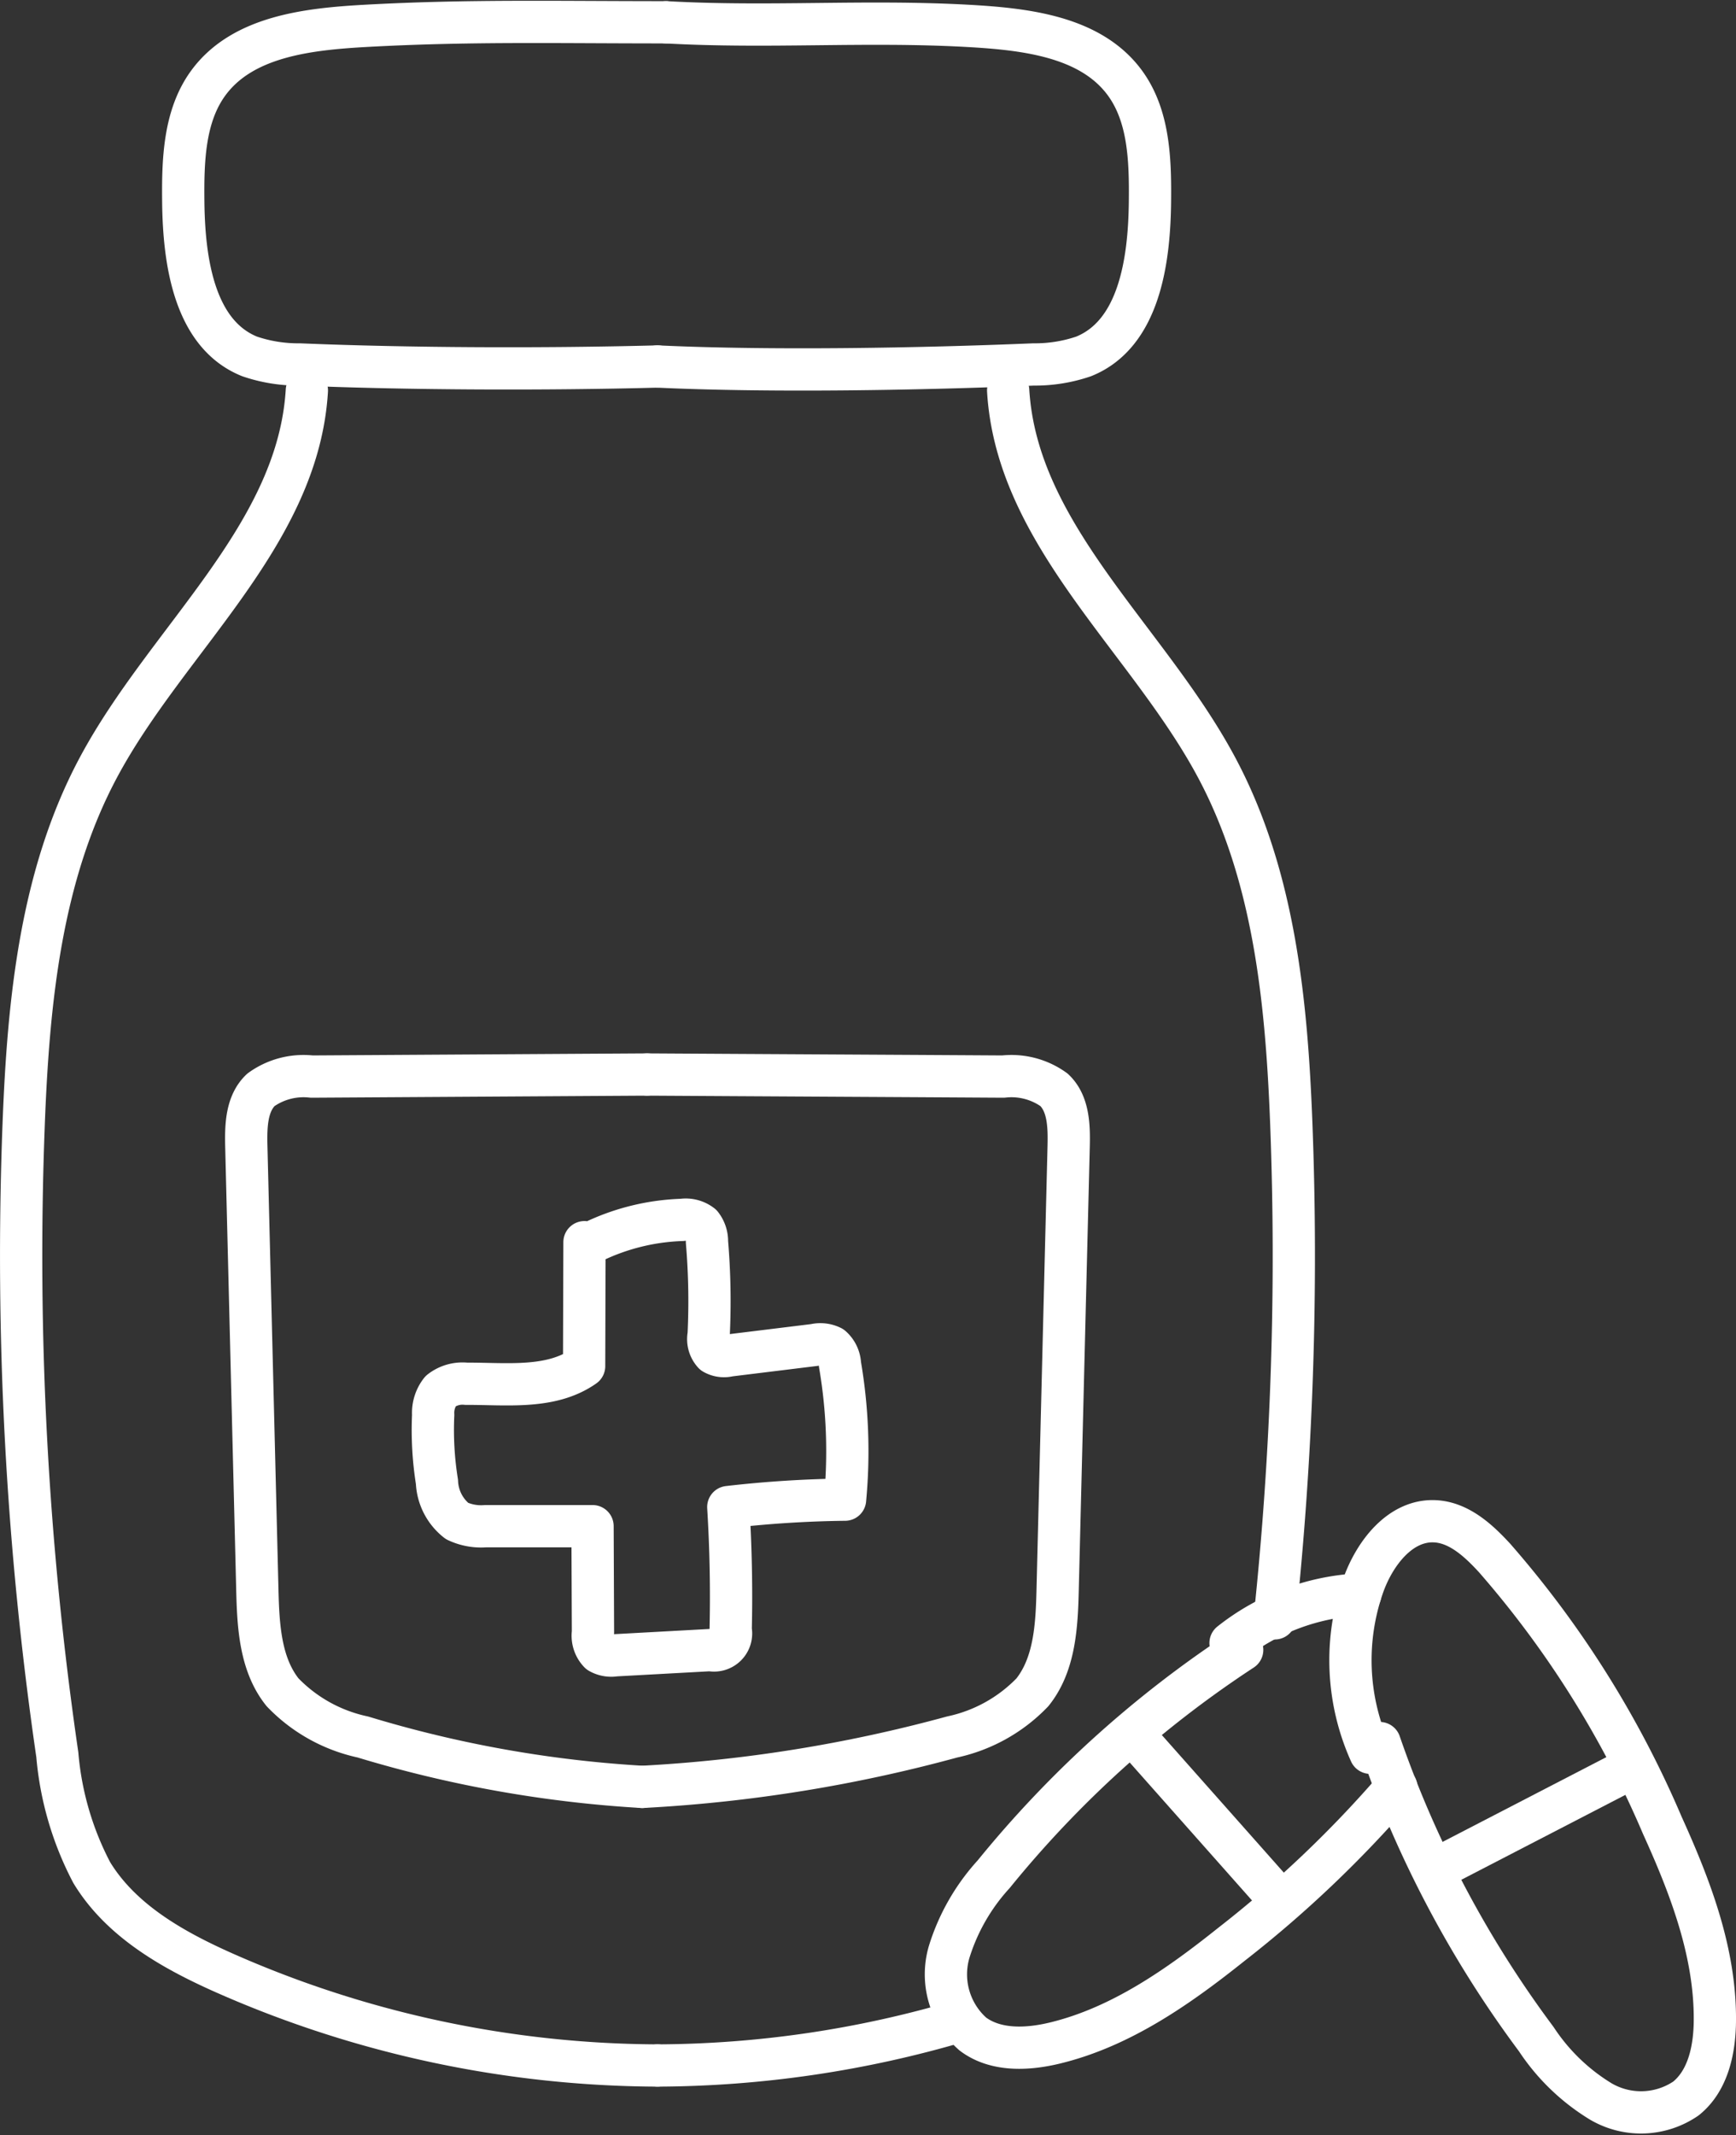 <svg xmlns="http://www.w3.org/2000/svg" width="102.686" height="126.273" viewBox="0 0 102.686 126.273">
  <rect x="0" y="0" width="102.686" height="126.273" fill="#333333" stroke="none"/>
  <g id="Group_1" data-name="Group 1" transform="translate(1.251 1.294)">
    <path id="Path_1" data-name="Path 1" d="M16.9,21.8C16.386,30.4,8.61,36.518,4.559,44.115,1.152,50.5.426,57.954.149,65.189A204.417,204.417,0,0,0,2.14,102.483a18.317,18.317,0,0,0,2.034,6.964c1.752,2.889,4.88,4.631,7.972,5.994a63.932,63.932,0,0,0,25.49,5.417" fill="none" stroke="#fff" stroke-linecap="round" stroke-linejoin="round" stroke-miterlimit="10" stroke-width="2.5"/>
    <path id="Path_2" data-name="Path 2" d="M55.547,118.223a63.925,63.925,0,0,1-17.9,2.635" fill="none" stroke="#fff" stroke-linecap="round" stroke-miterlimit="10" stroke-width="2.5"/>
    <path id="Path_3" data-name="Path 3" d="M58.383,21.8c.511,8.594,8.287,14.714,12.338,22.311,3.407,6.389,4.133,13.839,4.41,21.074a204.37,204.37,0,0,1-.978,29.229" fill="none" stroke="#fff" stroke-linecap="round" stroke-linejoin="round" stroke-miterlimit="10" stroke-width="2.5"/>
    <path id="Path_4" data-name="Path 4" d="M37.64,20.381c-6.612.174-14.6.152-21.162-.121a8.891,8.891,0,0,1-2.963-.475c-3.27-1.314-3.887-5.6-3.925-9.129-.027-2.454.042-5.1,1.5-7.069C13.118.849,16.976.425,20.377.235,26.492-.1,31.536.024,38.149.024" fill="none" stroke="#fff" stroke-linecap="round" stroke-linejoin="round" stroke-miterlimit="10" stroke-width="2.5"/>
    <path id="Path_5" data-name="Path 5" d="M37.64,20.381c6.782.319,15.677.152,22.241-.121a8.893,8.893,0,0,0,2.964-.475c3.269-1.314,3.887-5.6,3.925-9.129.026-2.454-.043-5.1-1.5-7.069C63.242.849,59.383.425,55.983.235,49.867-.1,44.264.365,38.149.024" fill="none" stroke="#fff" stroke-linecap="round" stroke-linejoin="round" stroke-miterlimit="10" stroke-width="2.5"/>
    <path id="Path_6" data-name="Path 6" d="M36.737,104.381A71.068,71.068,0,0,1,20.21,101.43a9.269,9.269,0,0,1-4.748-2.644c-1.329-1.662-1.44-3.956-1.492-6.082L13.319,66.5c-.029-1.187,0-2.527.865-3.342a4.314,4.314,0,0,1,3.007-.784l19.832-.122" fill="none" stroke="#fff" stroke-linecap="round" stroke-linejoin="round" stroke-miterlimit="10" stroke-width="2.5"/>
    <path id="Path_7" data-name="Path 7" d="M36.737,104.381A86.909,86.909,0,0,0,55.07,101.43a9.269,9.269,0,0,0,4.748-2.644c1.329-1.662,1.44-3.956,1.492-6.082L61.961,66.5c.029-1.187,0-2.527-.865-3.342a4.314,4.314,0,0,0-3.007-.784c-6.61-.041-14.455-.081-21.066-.122" fill="none" stroke="#fff" stroke-linecap="round" stroke-linejoin="round" stroke-miterlimit="10" stroke-width="2.5"/>
    <path id="Path_8" data-name="Path 8" d="M33.322,72.168,33.3,79.5c-1.958,1.377-4.58,1.032-6.973,1.041a2.1,2.1,0,0,0-1.514.432,2.081,2.081,0,0,0-.441,1.409,19.452,19.452,0,0,0,.223,3.961,3.1,3.1,0,0,0,1.187,2.315,3.337,3.337,0,0,0,1.7.305l6.316,0,.026,6.28a1.43,1.43,0,0,0,.386,1.193,1.412,1.412,0,0,0,.928.163l5.631-.308a1.006,1.006,0,0,0,1.2-1.194q.084-3.633-.141-7.264a66.714,66.714,0,0,1,6.906-.438,30.44,30.44,0,0,0-.3-8,1.467,1.467,0,0,0-.495-1.033,1.5,1.5,0,0,0-1.014-.114l-5.05.62a1.222,1.222,0,0,1-.908-.124,1.253,1.253,0,0,1-.3-1.094,41.563,41.563,0,0,0-.1-5.5,1.561,1.561,0,0,0-.331-1,1.509,1.509,0,0,0-1.142-.3,13.12,13.12,0,0,0-5.279,1.3" fill="none" stroke="#fff" stroke-linecap="round" stroke-linejoin="round" stroke-miterlimit="10" stroke-width="2.5"/>
    <path id="Path_9" data-name="Path 9" d="M79.207,93a13.367,13.367,0,0,0-7.67,2.876" fill="none" stroke="#fff" stroke-linecap="round" stroke-miterlimit="10" stroke-width="2.5"/>
    <path id="Path_10" data-name="Path 10" d="M72.225,96.277a64.378,64.378,0,0,0-14.7,13.271,12.112,12.112,0,0,0-2.635,4.6,4.708,4.708,0,0,0,1.4,4.847c1.354,1.02,3.243.93,4.89.527,3.9-.953,7.285-3.335,10.423-5.84a68.191,68.191,0,0,0,9.743-9.273" fill="none" stroke="#fff" stroke-linecap="round" stroke-linejoin="round" stroke-miterlimit="10" stroke-width="2.5"/>
    <path id="Path_11" data-name="Path 11" d="M66.288,101.863l7.6,8.571" fill="none" stroke="#fff" stroke-linecap="round" stroke-miterlimit="10" stroke-width="2.5"/>
    <path id="Path_12" data-name="Path 12" d="M80.361,101.791a64.394,64.394,0,0,0,9.26,17.509,12.1,12.1,0,0,0,3.811,3.682,4.706,4.706,0,0,0,5.043-.173c1.321-1.063,1.7-2.915,1.71-4.611.032-4.015-1.447-7.881-3.106-11.537a59.364,59.364,0,0,0-9.915-15.807c-.966-1.053-2.127-2.119-3.553-2.181-2.028-.088-3.544,1.878-4.225,3.79a13.338,13.338,0,0,0,.418,9.9" fill="none" stroke="#fff" stroke-linecap="round" stroke-linejoin="round" stroke-miterlimit="10" stroke-width="2.5"/>
    <path id="Path_13" data-name="Path 13" d="M84.32,108.917l10.173-5.264" fill="none" stroke="#fff" stroke-linecap="round" stroke-miterlimit="10" stroke-width="2.5"/>
  </g>
</svg>
